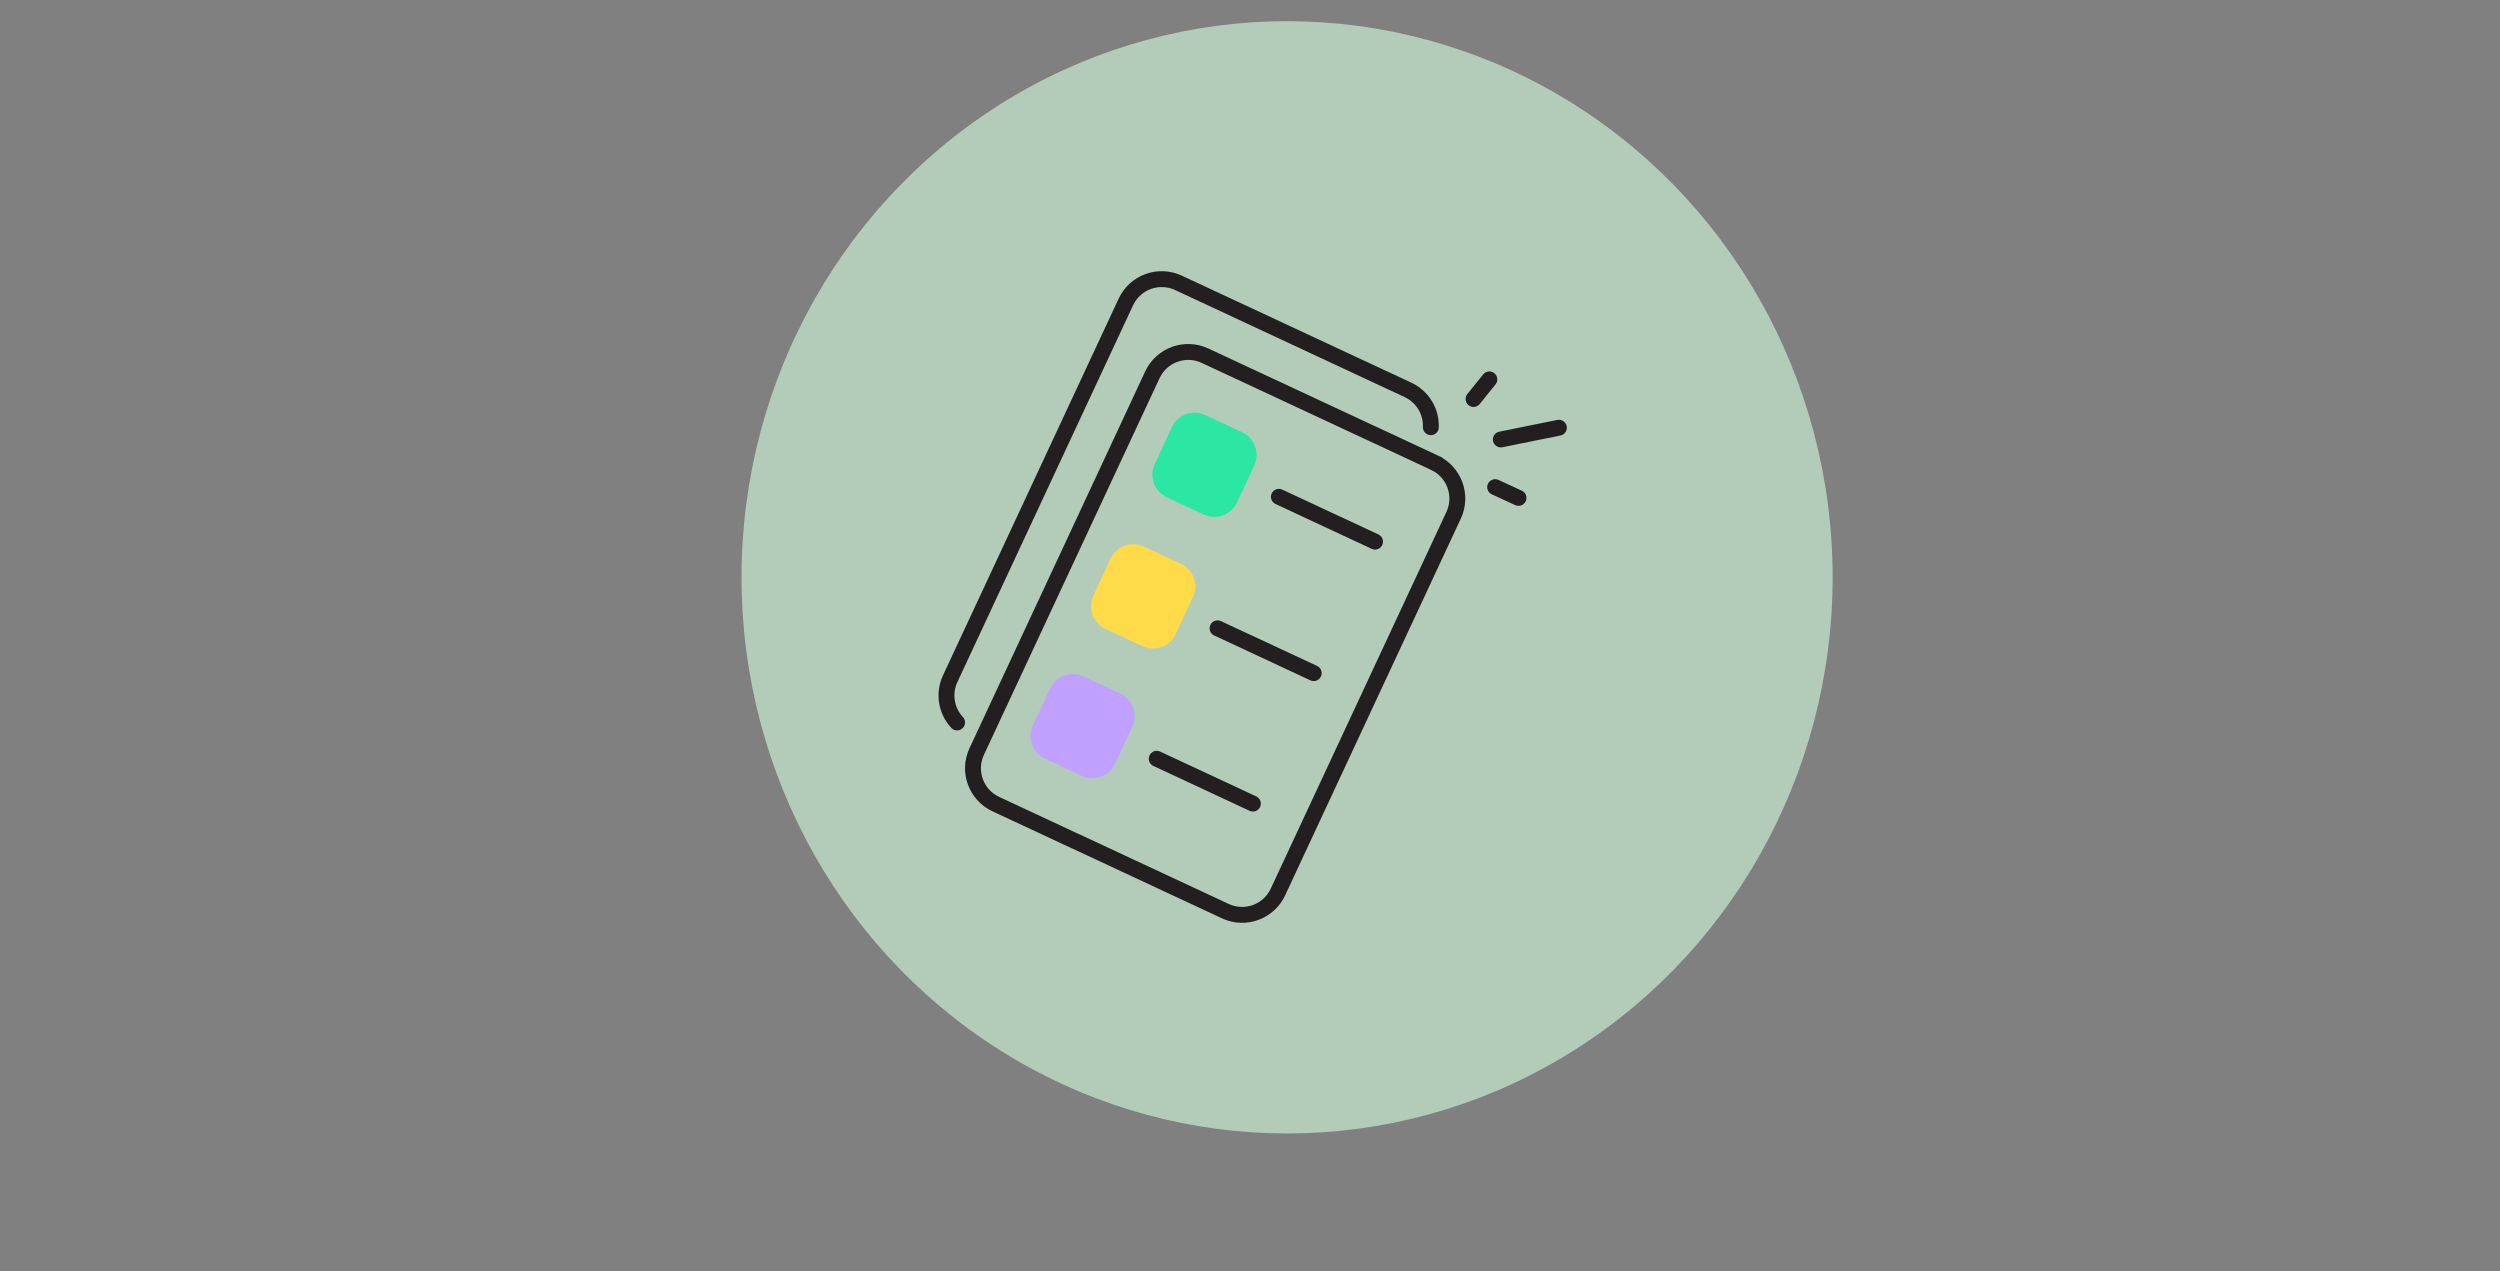 <svg width="236" height="120" xmlns="http://www.w3.org/2000/svg" fill="none">
 <rect width="100%" height="100%" fill="#808080" stroke="none"/>
 <mask height="87" width="236" y="0" x="0" maskUnits="userSpaceOnUse" id="mask0_4609_118485">
  <rect id="svg_1" fill="white" rx="12" height="87" width="236"/>
 </mask>

 <g>
  <title>Layer 1</title>
  <ellipse id="svg_3" fill-opacity="0.6" fill="#D6FFE1" ry="52.5" rx="51.5" cy="54.5" cx="121.5"/>
  <path id="svg_4" stroke-linecap="round" stroke-miterlimit="10" stroke-width="1.5" stroke="#231F20" d="m90.35,68.2c-0.508,-0.545 -0.842,-1.229 -0.958,-1.965c-0.116,-0.736 -0.01,-1.49 0.306,-2.164l16.584,-35.566c0.419,-0.897 1.177,-1.592 2.107,-1.93c0.931,-0.339 1.957,-0.294 2.855,0.125l21.674,10.107c0.665,0.31 1.225,0.81 1.608,1.437c0.383,0.627 0.572,1.352 0.545,2.086"/>
  <path id="svg_5" stroke-linecap="round" stroke-miterlimit="10" stroke-width="1.5" stroke="#231F20" d="m135.415,43.679l-21.669,-10.104c-1.868,-0.871 -4.09,-0.063 -4.961,1.806l-16.585,35.566c-0.871,1.869 -0.063,4.09 1.806,4.961l21.669,10.105c1.869,0.871 4.09,0.063 4.962,-1.806l16.584,-35.566c0.872,-1.869 0.063,-4.09 -1.806,-4.961z"/>
  <path id="svg_6" fill="#2CE7A4" d="m117.26,40.804l-3.49,-1.627c-1.182,-0.551 -2.588,-0.04 -3.14,1.143l-1.627,3.49c-0.551,1.183 -0.04,2.588 1.143,3.14l3.49,1.627c1.182,0.551 2.588,0.04 3.14,-1.143l1.627,-3.49c0.551,-1.183 0.04,-2.588 -1.143,-3.14z"/>
  <path id="svg_7" fill="#FFDA49" d="m111.47,53.221l-3.49,-1.627c-1.183,-0.551 -2.589,-0.04 -3.14,1.143l-1.627,3.49c-0.552,1.183 -0.04,2.588 1.142,3.14l3.49,1.627c1.183,0.551 2.589,0.04 3.14,-1.143l1.627,-3.49c0.552,-1.183 0.04,-2.588 -1.142,-3.14z"/>
  <path id="svg_8" fill="#C1A1FF" d="m105.756,65.475l-3.49,-1.627c-1.183,-0.551 -2.588,-0.04 -3.14,1.143l-1.627,3.49c-0.552,1.183 -0.04,2.588 1.143,3.14l3.489,1.627c1.183,0.551 2.589,0.04 3.14,-1.143l1.628,-3.49c0.551,-1.183 0.039,-2.588 -1.143,-3.14z"/>
  <path id="svg_9" stroke-linecap="round" stroke-miterlimit="10" stroke-width="1.5" stroke="#231F20" d="m120.727,46.898l9.077,4.233"/>
  <path id="svg_10" stroke-linecap="round" stroke-miterlimit="10" stroke-width="1.5" stroke="#231F20" d="m114.938,59.311l9.078,4.233"/>
  <path id="svg_11" stroke-linecap="round" stroke-miterlimit="10" stroke-width="1.5" stroke="#231F20" d="m109.195,71.627l9.078,4.233"/>
  <path id="svg_12" stroke-linecap="round" stroke-miterlimit="10" stroke-width="1.5" stroke="#231F20" d="m141.142,45.985l2.204,1.016"/>
  <path id="svg_13" stroke-linecap="round" stroke-miterlimit="10" stroke-width="1.5" stroke="#231F20" d="m139.102,37.666l1.493,-1.852"/>
  <path id="svg_14" stroke-linecap="round" stroke-miterlimit="10" stroke-width="1.5" stroke="#231F20" d="m141.676,41.485l5.484,-1.109"/>
 </g>
</svg>